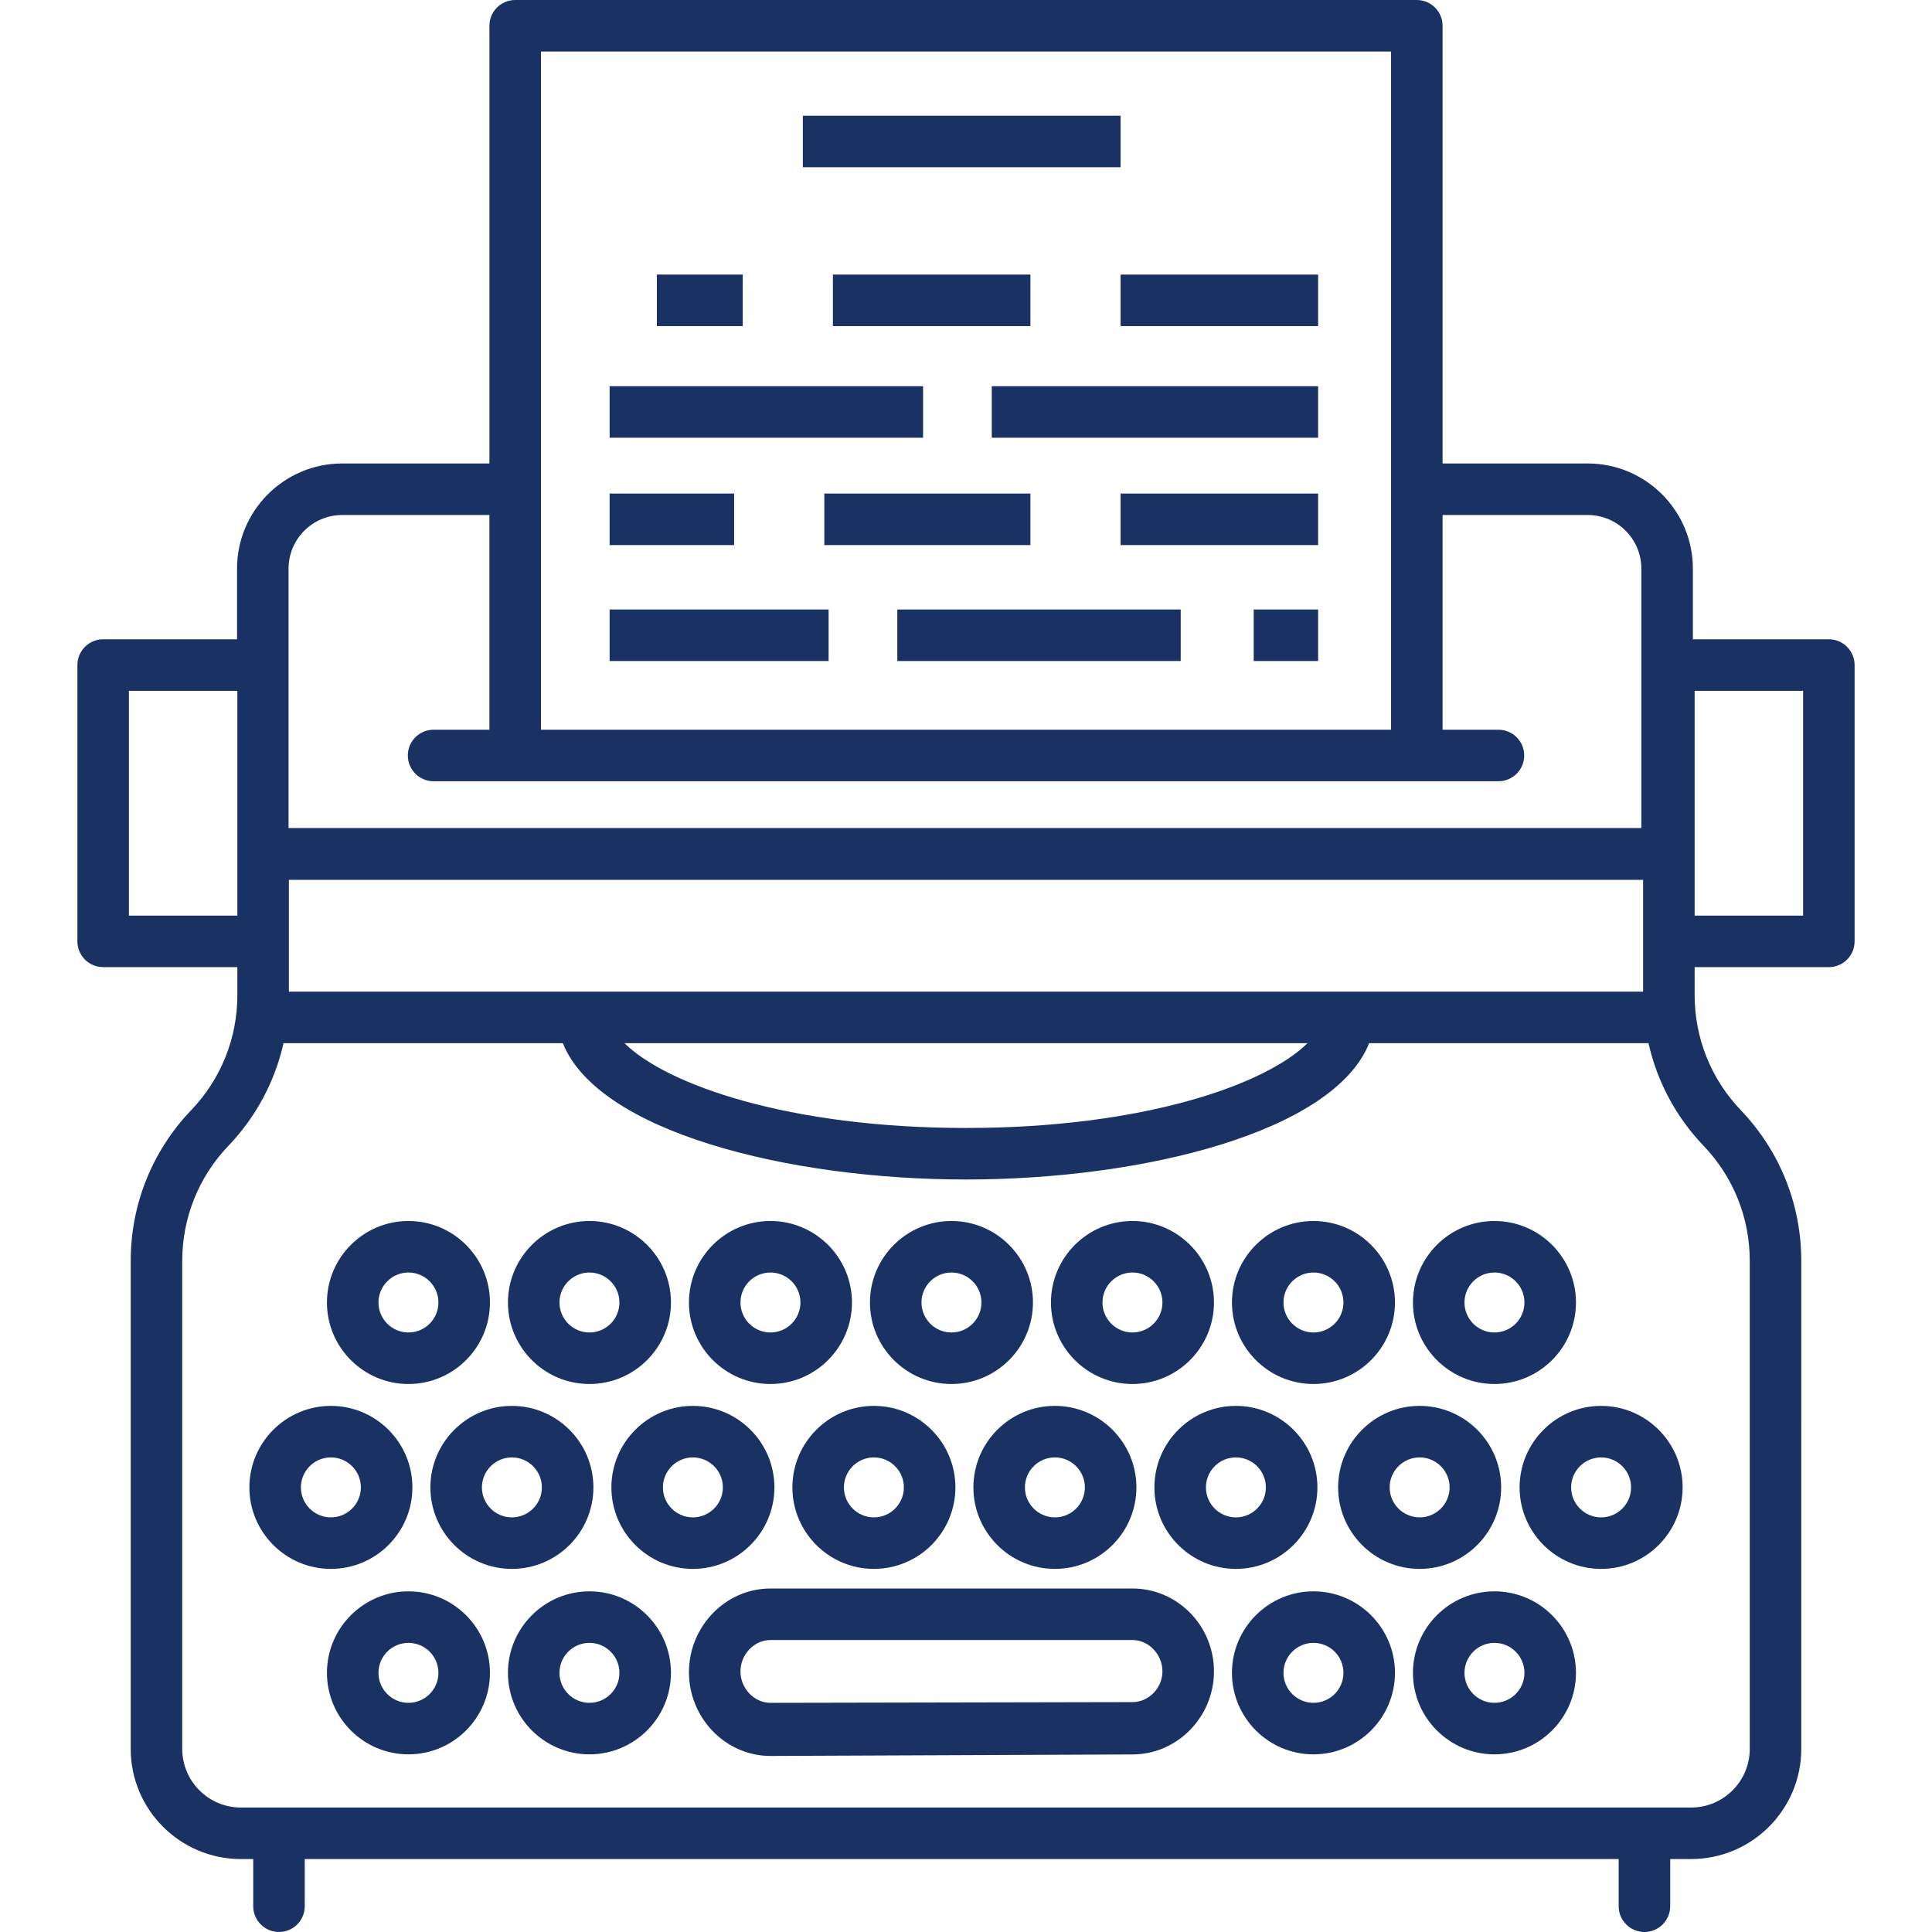 <?xml version="1.0" encoding="iso-8859-1"?>
<!-- Generator: Adobe Illustrator 18.0.0, SVG Export Plug-In . SVG Version: 6.00 Build 0)  -->
<!DOCTYPE svg PUBLIC "-//W3C//DTD SVG 1.1//EN" "http://www.w3.org/Graphics/SVG/1.1/DTD/svg11.dtd">
<svg version="1.1" id="Capa_1" xmlns="http://www.w3.org/2000/svg" xmlns:xlink="http://www.w3.org/1999/xlink" x="0px" y="0px" fill="#1A3263"
	 viewBox="0 0 449.945 449.945" style="enable-background:new 0 0 449.945 449.945;" xml:space="preserve">
<g>
	<path d="M425.922,148.886h-31.668v-16.46c0-13.502-10.984-24.486-24.486-24.486h-33.805V6c0-3.314-2.687-6-6-6h-209.98
		c-3.313,0-6,2.686-6,6v101.939H79.688c-13.502,0-24.486,10.984-24.486,24.486v16.46H24.023c-3.313,0-6,2.687-6,6v64.349
		c0,3.313,2.687,6,6,6h31.255v6.516c0,10.033-3.819,19.551-10.755,26.801c-9.081,9.494-14.082,21.958-14.082,35.096v113.658
		c0,14.145,11.508,25.652,25.652,25.652h2.882v10.987c0,3.313,2.687,6,6,6s6-2.687,6-6v-10.987h306v10.987c0,3.313,2.687,6,6,6
		s6-2.687,6-6v-10.987h4.875c14.145,0,25.652-11.508,25.652-25.652V293.647c0-13.138-5.001-25.602-14.082-35.095
		c-6.935-7.25-10.754-16.769-10.754-26.801v-6.516h31.255c3.313,0,6-2.687,6-6v-64.349
		C431.922,151.573,429.235,148.886,425.922,148.886z M67.278,230.945v-26.031h315.389v26.031H67.278z M304.505,242.945
		c-9.752,9.666-38.258,19.75-79.532,19.75s-69.78-10.084-79.532-19.75H304.505z M323.963,12v157.945h-197.98V12H323.963z
		 M67.202,132.426c0-6.885,5.602-12.486,12.486-12.486h34.294v50.005h-13.007c-3.313,0-6,2.686-6,6s2.687,6,6,6h248
		c3.313,0,6-2.686,6-6s-2.687-6-6-6h-13.013v-50.005h33.805c6.885,0,12.486,5.602,12.486,12.486v60.412H67.202V132.426z
		 M30.023,213.235v-52.349h25.255v52.349H30.023z M396.749,266.846c6.935,7.25,10.754,16.768,10.754,26.801v113.658
		c0,7.528-6.124,13.652-13.652,13.652H56.094c-7.528,0-13.652-6.125-13.652-13.652V293.647c0-10.033,3.819-19.551,10.754-26.801
		c6.449-6.742,10.828-14.986,12.832-23.901h65.055c8.203,20.553,52.224,31.75,93.891,31.75s85.687-11.197,93.891-31.75h65.055
		C385.921,251.86,390.3,260.104,396.749,266.846z M419.922,213.235h-25.255v-52.349h25.255V213.235z"/>
	<path d="M95.125,322.323c10.467,0,18.982-8.516,18.982-18.983c0-10.467-8.516-18.982-18.982-18.982s-18.982,8.516-18.982,18.982
		C76.142,313.807,84.658,322.323,95.125,322.323z M95.125,296.357c3.851,0,6.982,3.132,6.982,6.982c0,3.851-3.132,6.983-6.982,6.983
		s-6.982-3.132-6.982-6.983C88.142,299.49,91.274,296.357,95.125,296.357z"/>
	<path d="M137.278,322.323c10.467,0,18.982-8.516,18.982-18.983c0-10.467-8.516-18.982-18.982-18.982s-18.982,8.516-18.982,18.982
		C118.296,313.807,126.811,322.323,137.278,322.323z M137.278,296.357c3.851,0,6.982,3.132,6.982,6.982
		c0,3.851-3.132,6.983-6.982,6.983s-6.982-3.132-6.982-6.983C130.296,299.49,133.427,296.357,137.278,296.357z"/>
	<path d="M179.431,322.323c10.468,0,18.983-8.516,18.983-18.983c0-10.467-8.516-18.982-18.983-18.982
		c-10.467,0-18.982,8.516-18.982,18.982C160.449,313.807,168.965,322.323,179.431,322.323z M179.431,296.357
		c3.851,0,6.983,3.132,6.983,6.982c0,3.851-3.133,6.983-6.983,6.983s-6.982-3.132-6.982-6.983
		C172.449,299.49,175.581,296.357,179.431,296.357z"/>
	<path d="M221.586,322.323c10.467,0,18.982-8.516,18.982-18.983c0-10.467-8.516-18.982-18.982-18.982s-18.982,8.516-18.982,18.982
		C202.603,313.807,211.119,322.323,221.586,322.323z M221.586,296.357c3.851,0,6.982,3.132,6.982,6.982
		c0,3.851-3.132,6.983-6.982,6.983s-6.982-3.132-6.982-6.983C214.603,299.49,217.735,296.357,221.586,296.357z"/>
	<path d="M263.739,322.323c10.467,0,18.982-8.516,18.982-18.983c0-10.467-8.516-18.982-18.982-18.982s-18.982,8.516-18.982,18.982
		C244.757,313.807,253.272,322.323,263.739,322.323z M263.739,296.357c3.851,0,6.982,3.132,6.982,6.982
		c0,3.851-3.132,6.983-6.982,6.983s-6.982-3.132-6.982-6.983C256.757,299.49,259.888,296.357,263.739,296.357z"/>
	<path d="M305.892,322.323c10.468,0,18.983-8.516,18.983-18.983c0-10.467-8.516-18.982-18.983-18.982
		c-10.467,0-18.982,8.516-18.982,18.982C286.91,313.807,295.426,322.323,305.892,322.323z M305.892,296.357
		c3.851,0,6.983,3.132,6.983,6.982c0,3.851-3.133,6.983-6.983,6.983s-6.982-3.132-6.982-6.983
		C298.91,299.49,302.042,296.357,305.892,296.357z"/>
	<path d="M348.047,322.323c10.467,0,18.982-8.516,18.982-18.983c0-10.467-8.516-18.982-18.982-18.982
		c-10.468,0-18.983,8.516-18.983,18.982C329.063,313.807,337.579,322.323,348.047,322.323z M348.047,296.357
		c3.851,0,6.982,3.132,6.982,6.982c0,3.851-3.132,6.983-6.982,6.983s-6.983-3.132-6.983-6.983
		C341.063,299.49,344.196,296.357,348.047,296.357z"/>
	<path d="M95.125,370.608c-10.467,0-18.982,8.516-18.982,18.982c0,10.467,8.516,18.983,18.982,18.983s18.982-8.516,18.982-18.983
		C114.107,379.124,105.592,370.608,95.125,370.608z M95.125,396.573c-3.851,0-6.982-3.132-6.982-6.983
		c0-3.85,3.132-6.982,6.982-6.982s6.982,3.132,6.982,6.982C102.107,393.441,98.975,396.573,95.125,396.573z"/>
	<path d="M137.278,370.608c-10.467,0-18.982,8.516-18.982,18.982c0,10.467,8.516,18.983,18.982,18.983s18.982-8.516,18.982-18.983
		C156.26,379.124,147.745,370.608,137.278,370.608z M137.278,396.573c-3.851,0-6.982-3.132-6.982-6.983
		c0-3.85,3.132-6.982,6.982-6.982s6.982,3.132,6.982,6.982C144.26,393.441,141.129,396.573,137.278,396.573z"/>
	<path d="M263.739,369.945h-84.308c-10.467,0-18.982,8.85-18.982,19.5s8.516,19.5,18.982,19.5c0.004,0,0.008,0,0.012,0l84.296-0.352
		c10.467,0,18.982-8.776,18.982-19.334C282.721,378.609,274.206,369.945,263.739,369.945z M263.727,396.407l-84.304,0.166
		c-3.781-0.005-6.975-3.353-6.975-7.314c0-3.964,3.197-7.314,6.982-7.314h84.308c3.785,0,6.982,3.35,6.982,7.314
		C270.721,393.134,267.524,396.407,263.727,396.407z"/>
	<path d="M305.892,370.608c-10.467,0-18.982,8.516-18.982,18.982c0,10.467,8.516,18.983,18.982,18.983
		c10.468,0,18.983-8.516,18.983-18.983C324.876,379.124,316.36,370.608,305.892,370.608z M305.892,396.573
		c-3.851,0-6.982-3.132-6.982-6.983c0-3.85,3.132-6.982,6.982-6.982s6.983,3.132,6.983,6.982
		C312.876,393.441,309.743,396.573,305.892,396.573z"/>
	<path d="M348.047,370.608c-10.468,0-18.983,8.516-18.983,18.982c0,10.467,8.516,18.983,18.983,18.983
		c10.467,0,18.982-8.516,18.982-18.983C367.029,379.124,358.513,370.608,348.047,370.608z M348.047,396.573
		c-3.851,0-6.983-3.132-6.983-6.983c0-3.85,3.133-6.982,6.983-6.982s6.982,3.132,6.982,6.982
		C355.029,393.441,351.897,396.573,348.047,396.573z"/>
	<path d="M96.045,346.401c0-10.467-8.516-18.983-18.982-18.983c-10.468,0-18.983,8.516-18.983,18.983
		c0,10.467,8.516,18.982,18.983,18.982C87.529,365.384,96.045,356.868,96.045,346.401z M70.079,346.401
		c0-3.851,3.133-6.983,6.983-6.983s6.982,3.132,6.982,6.983c0,3.85-3.132,6.982-6.982,6.982S70.079,350.251,70.079,346.401z"/>
	<path d="M119.216,327.418c-10.467,0-18.982,8.516-18.982,18.983c0,10.467,8.516,18.982,18.982,18.982s18.982-8.516,18.982-18.982
		C138.198,335.934,129.682,327.418,119.216,327.418z M119.216,353.384c-3.851,0-6.982-3.132-6.982-6.982
		c0-3.851,3.132-6.983,6.982-6.983s6.982,3.132,6.982,6.983C126.198,350.251,123.066,353.384,119.216,353.384z"/>
	<path d="M161.369,327.418c-10.467,0-18.982,8.516-18.982,18.983c0,10.467,8.516,18.982,18.982,18.982s18.982-8.516,18.982-18.982
		C180.351,335.934,171.836,327.418,161.369,327.418z M161.369,353.384c-3.851,0-6.982-3.132-6.982-6.982
		c0-3.851,3.132-6.983,6.982-6.983s6.982,3.132,6.982,6.983C168.351,350.251,165.219,353.384,161.369,353.384z"/>
	<path d="M203.522,327.418c-10.467,0-18.982,8.516-18.982,18.983c0,10.467,8.516,18.982,18.982,18.982
		c10.468,0,18.983-8.516,18.983-18.982C222.506,335.934,213.99,327.418,203.522,327.418z M203.522,353.384
		c-3.851,0-6.982-3.132-6.982-6.982c0-3.851,3.132-6.983,6.982-6.983s6.983,3.132,6.983,6.983
		C210.506,350.251,207.373,353.384,203.522,353.384z"/>
	<path d="M245.677,327.418c-10.468,0-18.983,8.516-18.983,18.983c0,10.467,8.516,18.982,18.983,18.982
		c10.467,0,18.982-8.516,18.982-18.982C264.659,335.934,256.143,327.418,245.677,327.418z M245.677,353.384
		c-3.851,0-6.983-3.132-6.983-6.982c0-3.851,3.133-6.983,6.983-6.983s6.982,3.132,6.982,6.983
		C252.659,350.251,249.527,353.384,245.677,353.384z"/>
	<path d="M287.83,327.418c-10.467,0-18.982,8.516-18.982,18.983c0,10.467,8.516,18.982,18.982,18.982s18.982-8.516,18.982-18.982
		C306.812,335.934,298.297,327.418,287.83,327.418z M287.83,353.384c-3.851,0-6.982-3.132-6.982-6.982
		c0-3.851,3.132-6.983,6.982-6.983s6.982,3.132,6.982,6.983C294.812,350.251,291.68,353.384,287.83,353.384z"/>
	<path d="M330.623,327.418c-10.468,0-18.983,8.516-18.983,18.983c0,10.467,8.516,18.982,18.983,18.982
		c10.467,0,18.982-8.516,18.982-18.982C349.605,335.934,341.09,327.418,330.623,327.418z M330.623,353.384
		c-3.851,0-6.983-3.132-6.983-6.982c0-3.851,3.133-6.983,6.983-6.983s6.982,3.132,6.982,6.983
		C337.605,350.251,334.473,353.384,330.623,353.384z"/>
	<path d="M372.883,327.418c-10.467,0-18.982,8.516-18.982,18.983c0,10.467,8.516,18.982,18.982,18.982s18.982-8.516,18.982-18.982
		C391.865,335.934,383.349,327.418,372.883,327.418z M372.883,353.384c-3.851,0-6.982-3.132-6.982-6.982
		c0-3.851,3.132-6.983,6.982-6.983s6.982,3.132,6.982,6.983C379.865,350.251,376.733,353.384,372.883,353.384z"/>
	<rect x="186.975" y="26.945" width="74" height="12"/>
	<rect x="260.975" y="63.945" width="46" height="12"/>
	<rect x="193.975" y="63.945" width="46" height="12"/>
	<rect x="152.975" y="63.945" width="20" height="12"/>
	<rect x="230.975" y="89.945" width="76" height="12"/>
	<rect x="141.975" y="89.945" width="73" height="12"/>
	<rect x="260.975" y="114.945" width="46" height="12"/>
	<rect x="191.975" y="114.945" width="48" height="12"/>
	<rect x="141.975" y="114.945" width="29" height="12"/>
	<rect x="291.975" y="141.945" width="15" height="12"/>
	<rect x="208.975" y="141.945" width="66" height="12"/>
	<rect x="141.975" y="141.945" width="51" height="12"/>
</g>
<g>
</g>
<g>
</g>
<g>
</g>
<g>
</g>
<g>
</g>
<g>
</g>
<g>
</g>
<g>
</g>
<g>
</g>
<g>
</g>
<g>
</g>
<g>
</g>
<g>
</g>
<g>
</g>
<g>
</g>
</svg>
